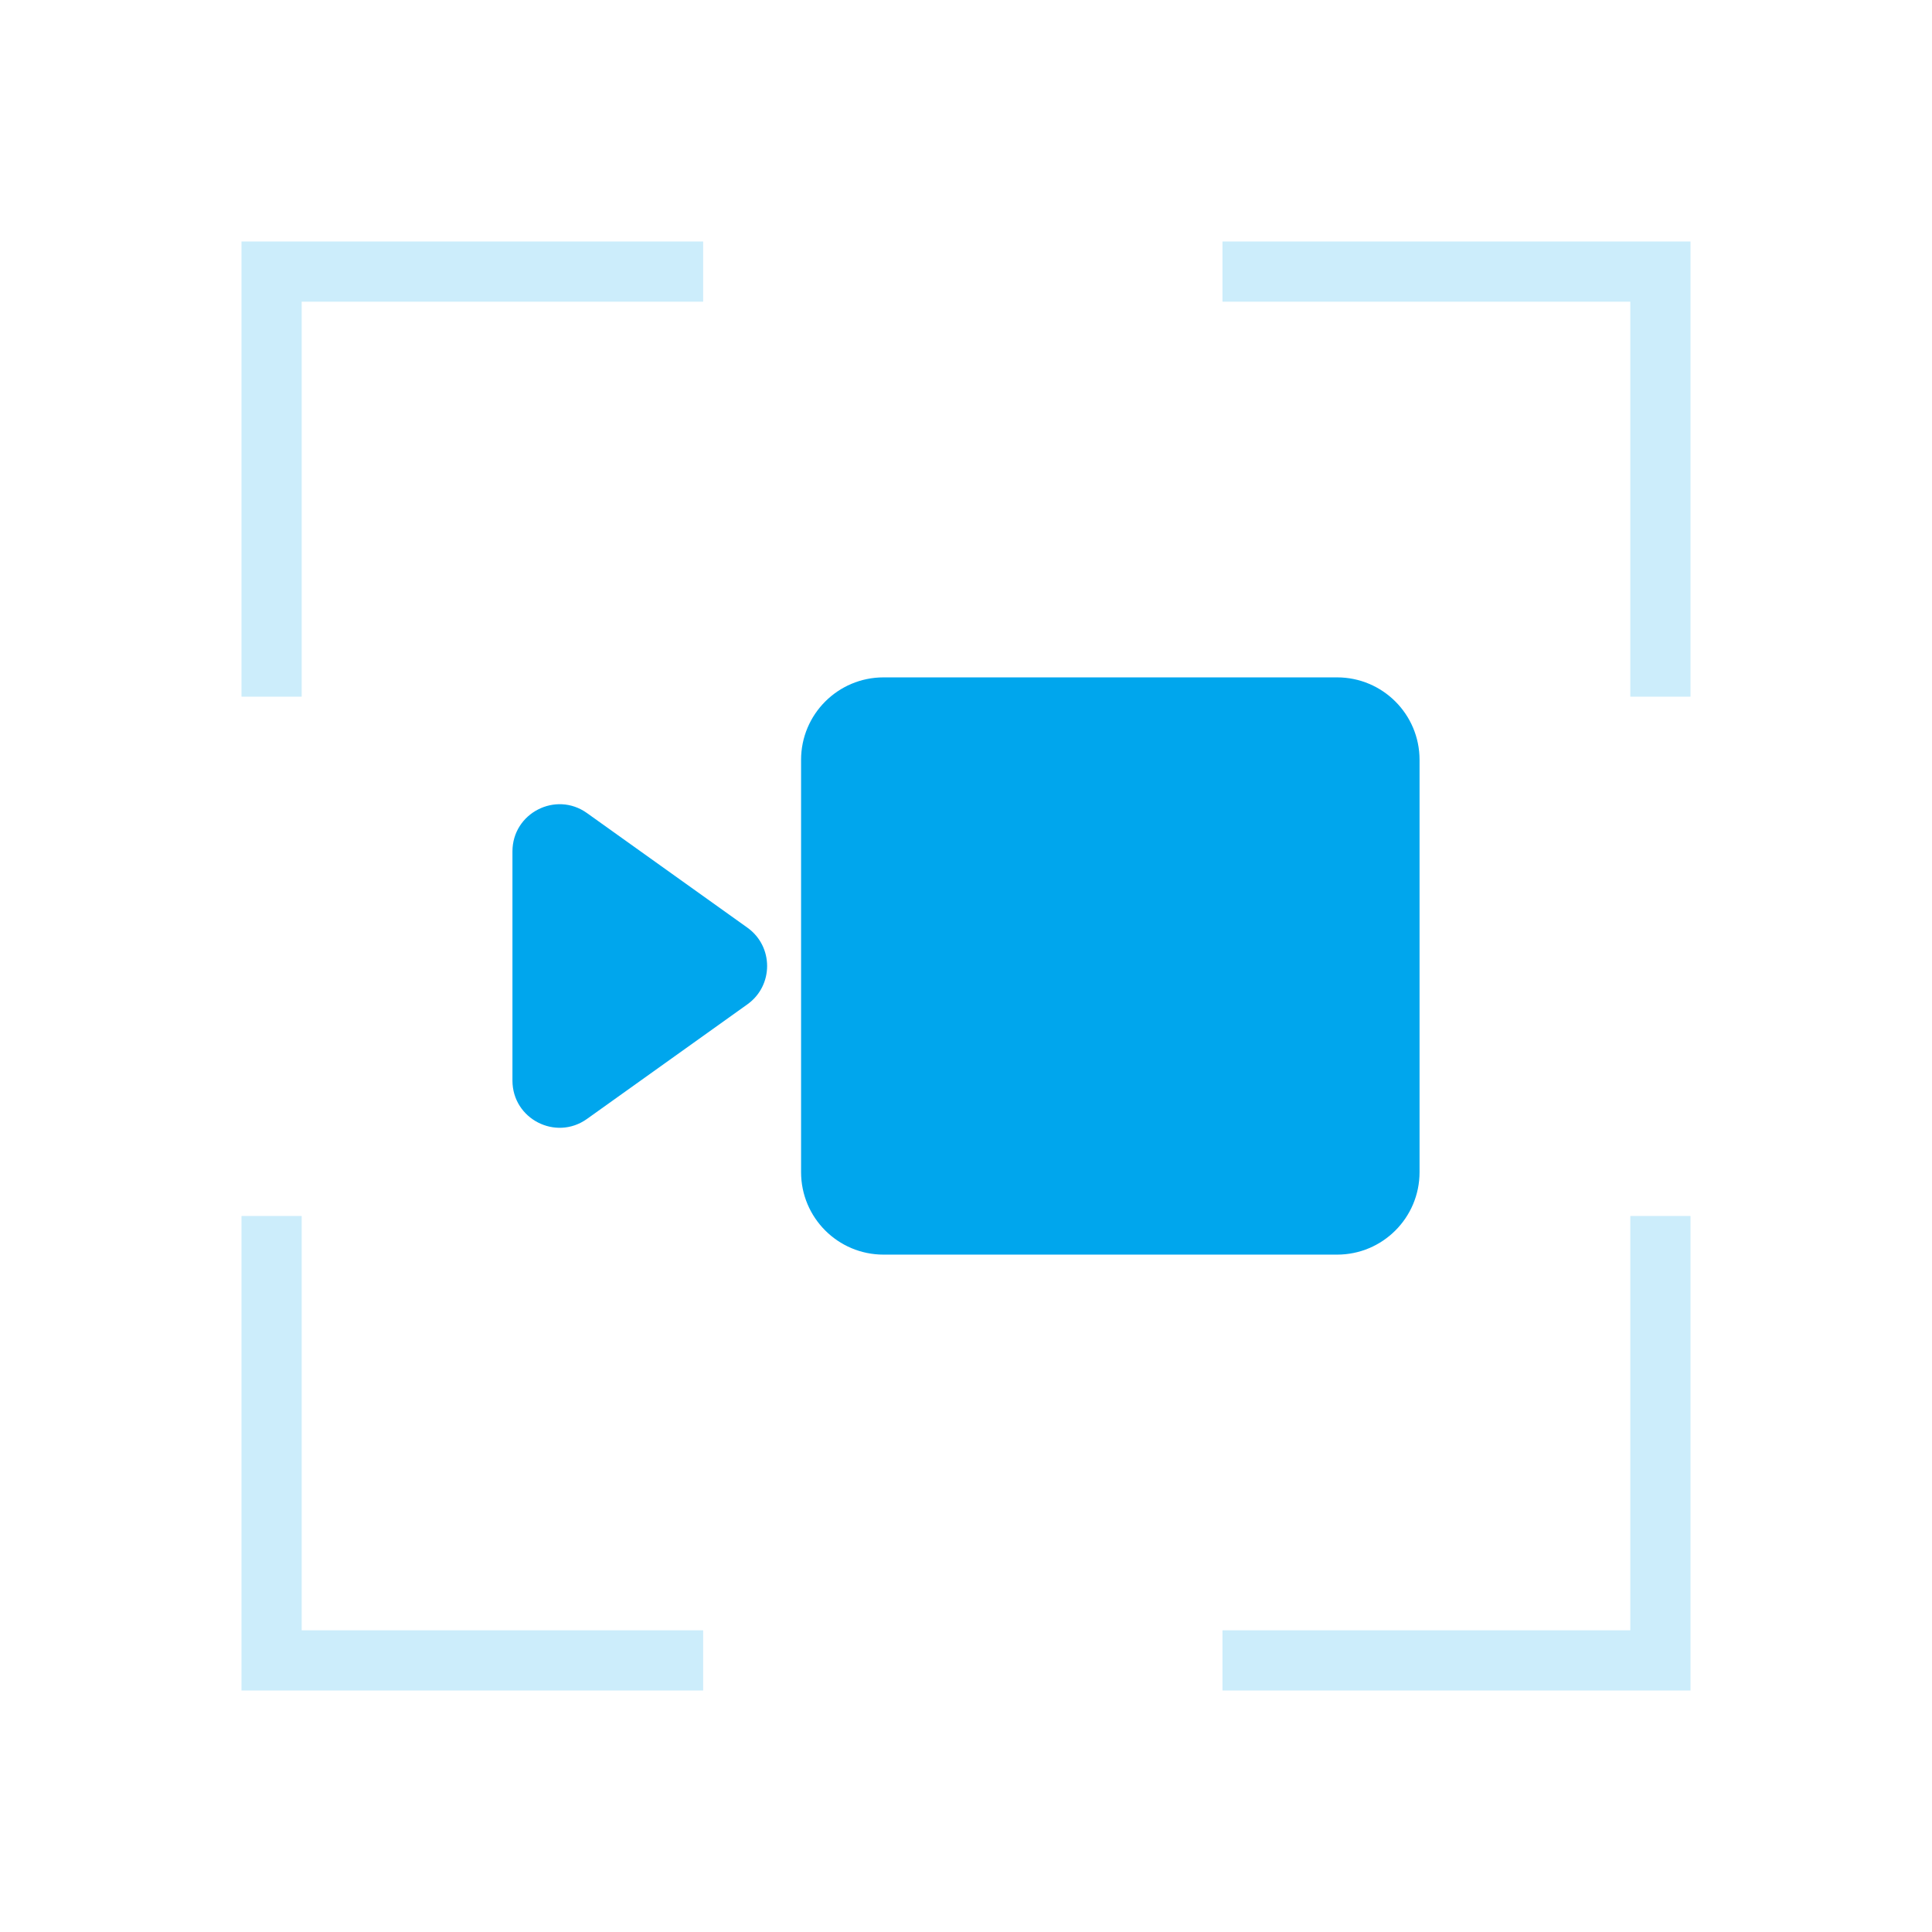 <svg width="123" height="123" viewBox="0 0 123 123" fill="none" xmlns="http://www.w3.org/2000/svg">
<path opacity="0.2" fill-rule="evenodd" clip-rule="evenodd" d="M19.207 15.375H44.765V19.207H19.207V44.352L15.375 44.352V19.207V15.375H19.207ZM15.375 77.415H19.207V103.793H44.765V107.625H19.207H15.375V103.793V77.415ZM77.828 107.625H103.793H107.625V103.793V77.415H103.793V103.793H77.828V107.625ZM103.793 44.352V19.207H77.828V15.375H103.793H107.625V19.207V44.352L103.793 44.352Z" fill="#00A6ED"/>
<path d="M32.625 54.205C32.625 51.764 35.383 50.345 37.369 51.763L47.582 59.059C49.257 60.255 49.257 62.745 47.582 63.941L37.369 71.237C35.383 72.655 32.625 71.236 32.625 68.795V54.205Z" fill="#00A6ED"/>
<path d="M56.25 43.125H85.125C88.025 43.125 90.375 45.475 90.375 48.375V74.625C90.375 77.525 88.025 79.875 85.125 79.875H56.25C53.35 79.875 51 77.525 51 74.625V48.375C51 45.475 53.35 43.125 56.25 43.125Z" fill="#00A6ED"/>
</svg>
